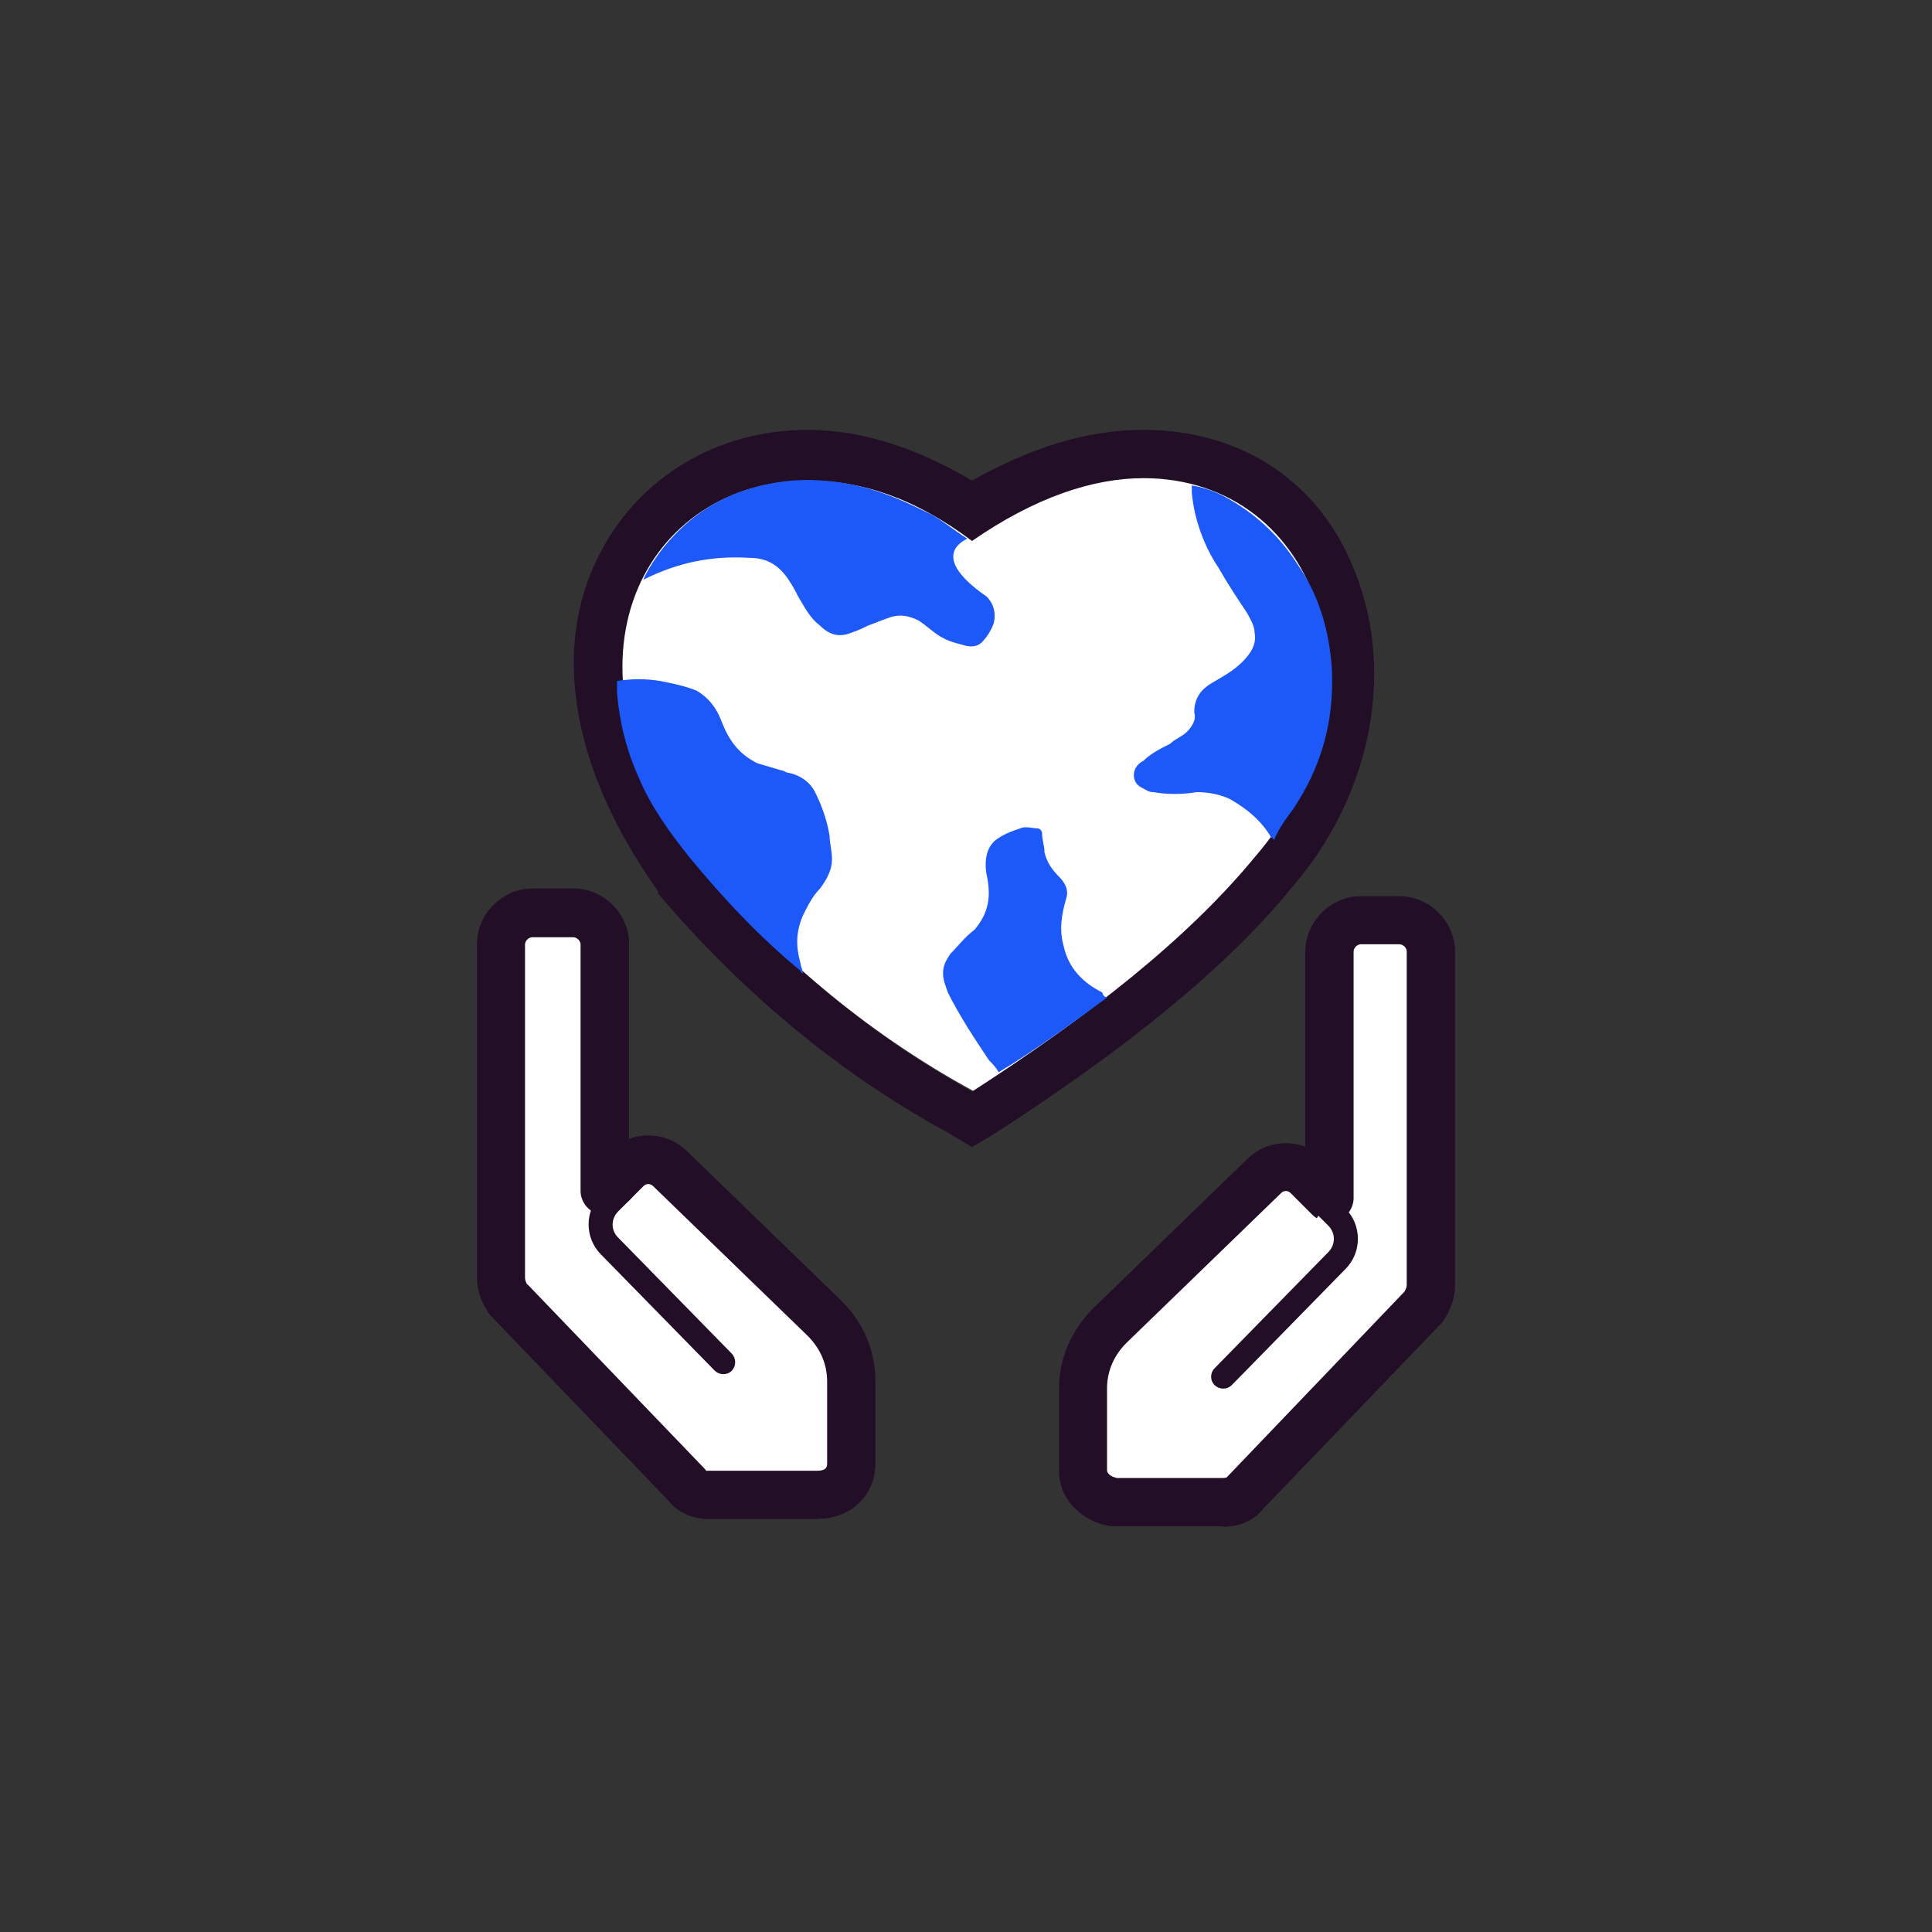 <svg xmlns="http://www.w3.org/2000/svg" width="80" height="80" viewBox="0 0 80 80" fill="none">
    <rect x="0" y="0" width="80" height="80" fill="#333333" stroke="none"/>
    <path d="M40.35 22C52.35 13.9 59.95 26.7 52.25 35.4C49.45 38.9 45.25 42.1 40.35 45.2C35.75 42.7 31.95 39.4 28.75 35.6C20.35 24.2 30.65 14.9 40.35 22Z" fill="white"/>
    <path d="M47.35 19.8C54.65 19.8 57.75 28.8 51.95 35.5C49.15 38.9 45.05 42.1 40.25 45.2C35.75 42.7 32.05 39.5 28.85 35.7C22.55 27.2 26.85 19.9 33.45 19.9C35.65 19.9 37.85 20.6 40.25 22.4C42.85 20.6 45.25 19.8 47.35 19.8ZM47.35 17.8C45.05 17.8 42.75 18.5 40.25 19.9C38.05 18.6 35.75 17.8 33.45 17.8C29.65 17.8 26.45 19.8 24.85 22.9C22.75 26.9 23.75 32 27.25 36.9V37C30.65 41 34.65 44.4 39.25 46.9L40.25 47.5L41.25 46.9C46.65 43.4 50.75 40.1 53.45 36.8C56.85 32.9 57.85 27.6 55.95 23.3C54.45 19.8 51.25 17.8 47.35 17.8Z" fill="#220E27"/>
    <path d="M49.35 20.1C49.95 20.2 50.45 20.4 50.95 20.7C52.15 21.4 53.05 22.3 53.75 23.4C54.65 24.7 55.05 26.2 55.15 27.7C55.25 29.8 54.75 31.7 53.55 33.5C53.25 33.9 52.95 34.3 52.75 34.8C52.75 34.7 52.65 34.7 52.65 34.7C52.25 34 51.65 33.5 50.95 33.1C50.55 32.9 50.05 32.8 49.55 32.8C48.95 32.9 48.35 32.9 47.75 32.8C47.55 32.8 47.45 32.7 47.25 32.6C47.05 32.5 46.95 32.3 46.95 32.1C46.95 31.8 47.15 31.6 47.35 31.5C47.65 31.2 48.05 31 48.45 30.8C48.65 30.6 48.95 30.5 49.15 30.3C49.35 30.1 49.55 29.8 49.45 29.5C49.45 29 49.65 28.6 50.15 28.3C50.65 28 51.05 27.8 51.45 27.4C51.75 27.1 52.05 26.7 51.95 26.2C51.95 25.9 51.75 25.6 51.65 25.4C51.25 24.8 50.85 24.2 50.45 23.5C49.85 22.6 49.45 21.5 49.35 20.4C49.35 20.3 49.35 20.2 49.35 20.1Z" fill="#1D59F9"/>
    <path d="M25.55 28.2C26.15 28.1 26.75 28.1 27.35 28.2C27.85 28.3 28.35 28.4 28.85 28.6C29.35 28.9 29.65 29.3 29.85 29.8C30.15 30.6 30.55 31.2 31.35 31.6C31.65 31.7 32.05 31.8 32.35 31.9C32.45 31.9 32.55 32 32.65 32C33.15 32.1 33.55 32.4 33.75 32.8C34.05 33.4 34.25 34 34.35 34.6C34.35 34.9 34.45 35.2 34.45 35.6C34.45 36 34.25 36.4 33.95 36.8C33.65 37.1 33.45 37.5 33.25 37.9C32.95 38.6 32.95 39.2 33.15 39.9C33.15 40 33.25 40.2 33.25 40.3C33.25 40.3 33.15 40.3 33.15 40.2C31.45 38.8 29.95 37.2 28.55 35.5C27.75 34.5 26.95 33.4 26.45 32.2C25.95 31.1 25.65 29.9 25.55 28.7C25.55 28.6 25.55 28.4 25.55 28.2Z" fill="#1D59F9"/>
    <path d="M45.85 41.3C44.35 42.4 42.85 43.5 41.35 44.4C41.25 44.2 41.05 44 40.95 43.9C40.35 43 39.75 42.1 39.25 41.1C39.15 40.8 39.05 40.6 39.05 40.3C39.05 40 39.15 39.8 39.35 39.5C39.65 39.2 39.95 38.8 40.35 38.5C40.95 37.8 41.05 37.1 40.85 36.2C40.75 35.6 40.85 35 41.35 34.7C41.65 34.5 41.95 34.4 42.25 34.3C42.45 34.2 42.75 34.3 42.95 34.3C43.05 34.3 43.15 34.4 43.15 34.5C43.15 34.8 43.25 35 43.25 35.3C43.35 35.7 43.55 36 43.85 36.3C44.15 36.6 44.25 36.9 44.15 37.2C43.95 37.9 43.85 38.5 44.05 39.2C44.25 40.1 44.85 40.7 45.65 41.1C45.65 41.2 45.75 41.3 45.85 41.3Z" fill="#1D59F9"/>
    <path d="M27.45 22.7C28.25 21.7 29.25 20.9 30.55 20.4C31.65 20 32.85 19.8 34.05 19.9C35.65 20 36.95 20.5 38.35 21.2C38.85 21.4 39.55 22 40.05 22.3C40.15 22.3 38.25 22.9 40.85 24.7C41.15 25 41.25 25.4 41.15 25.8C41.05 26.1 40.85 26.4 40.65 26.6C40.45 26.8 40.15 26.8 39.85 26.7C39.45 26.6 39.15 26.5 38.85 26.3C38.55 26.1 38.35 25.9 38.05 25.7C37.65 25.5 37.25 25.4 36.75 25.6C36.45 25.7 36.25 25.8 35.95 25.9C35.75 26 35.55 26.1 35.25 26.2C34.75 26.4 34.35 26.3 33.95 25.9C33.55 25.6 33.35 25.2 33.05 24.7C32.95 24.5 32.85 24.3 32.65 24C32.25 23.4 31.75 23.1 31.05 23.1C29.45 23 28.05 23.3 26.65 24C26.65 23.9 27.05 23.2 27.45 22.7Z" fill="#1D59F9"/>
    <path d="M35.25 60.6V57.2C35.25 56.2 34.85 55.3 34.15 54.6L27.75 48.4C27.25 47.9 26.45 47.9 25.95 48.4L25.05 49.3V39.1C25.05 38.4 24.45 37.8 23.75 37.8H22.05C21.35 37.8 20.75 38.4 20.75 39.1V52.9C20.75 53.2 20.85 53.5 21.05 53.8L28.45 61.5C28.65 61.8 29.05 61.9 29.35 61.9H33.85C34.75 61.9 35.25 61.3 35.25 60.6Z" fill="white"/>
    <path d="M33.85 62.9H29.35C28.66 62.9 28.05 62.62 27.68 62.14L20.33 54.49C20.33 54.49 20.25 54.4 20.22 54.35C19.91 53.88 19.75 53.39 19.75 52.89V39.09C19.75 37.84 20.8 36.79 22.05 36.79H23.75C25 36.79 26.05 37.84 26.05 39.09V47.16C26.86 46.86 27.81 47.03 28.46 47.68L34.85 53.87C35.76 54.78 36.25 55.95 36.25 57.19V60.59C36.25 61.92 35.24 62.89 33.85 62.89V62.9ZM21.84 53.18L29.17 60.81C29.17 60.81 29.23 60.88 29.26 60.92C29.25 60.89 29.29 60.9 29.35 60.9H33.85C34.25 60.9 34.25 60.69 34.25 60.6V57.2C34.25 56.49 33.97 55.84 33.44 55.31L27.05 49.12C26.93 49 26.76 49 26.65 49.11L25.75 50.01C25.46 50.3 25.03 50.38 24.66 50.23C24.29 50.08 24.04 49.71 24.04 49.31V39.11C24.04 38.96 23.89 38.81 23.74 38.81H22.04C21.89 38.81 21.74 38.96 21.74 39.11V52.91C21.74 52.99 21.77 53.09 21.83 53.19L21.84 53.18Z" fill="#220E27"/>
    <path d="M25.75 49.3L25.25 49.8C24.75 50.3 24.75 51.1 25.25 51.6L29.95 56.4" fill="white"/>
    <path d="M29.95 56.9C29.82 56.9 29.69 56.85 29.59 56.75L24.89 51.95C24.2 51.26 24.2 50.14 24.89 49.45L25.39 48.95C25.59 48.75 25.9 48.75 26.1 48.95C26.3 49.15 26.3 49.46 26.1 49.66L25.6 50.16C25.29 50.47 25.29 50.95 25.6 51.25L30.3 56.05C30.49 56.25 30.49 56.56 30.3 56.76C30.2 56.86 30.08 56.9 29.95 56.9Z" fill="#220E27"/>
    <path d="M44.85 60.9V57.5C44.85 56.5 45.25 55.6 45.95 54.9L52.35 48.7C52.85 48.2 53.65 48.2 54.15 48.7L55.05 49.6V39.4C55.05 38.7 55.65 38.1 56.35 38.1H57.95C58.65 38.1 59.25 38.7 59.25 39.4V53.2C59.25 53.5 59.15 53.8 58.95 54.1L51.55 61.8C51.35 62.1 50.95 62.2 50.65 62.2H46.15C45.35 62.1 44.85 61.5 44.85 60.9Z" fill="white"/>
    <path d="M50.65 63.2H46.15C46.15 63.2 46.07 63.2 46.03 63.2C44.79 63.04 43.85 62.06 43.85 60.91V57.51C43.85 56.28 44.35 55.1 45.24 54.2L51.65 47.99C52.29 47.35 53.24 47.18 54.05 47.48V39.41C54.05 38.16 55.1 37.11 56.35 37.11H57.95C59.2 37.11 60.25 38.16 60.25 39.41V53.21C60.25 53.71 60.09 54.2 59.78 54.67C59.75 54.72 59.71 54.77 59.67 54.81L52.32 62.46C51.96 62.94 51.34 63.22 50.65 63.22V63.2ZM46.22 61.2H50.65C50.71 61.2 50.77 61.18 50.79 61.18L58.16 53.48C58.22 53.38 58.25 53.28 58.25 53.2V39.4C58.25 39.25 58.1 39.1 57.95 39.1H56.35C56.2 39.1 56.05 39.25 56.05 39.4V49.6C56.05 50 55.81 50.37 55.43 50.52C55.06 50.67 54.63 50.59 54.34 50.3L53.44 49.4C53.33 49.29 53.16 49.29 53.05 49.4L46.64 55.61C46.12 56.13 45.84 56.78 45.84 57.49V60.89C45.84 60.97 45.95 61.14 46.22 61.19V61.2Z" fill="#220E27"/>
    <path d="M54.85 49.9L55.35 50.4C55.85 50.9 55.85 51.7 55.35 52.2L50.65 57" fill="white"/>
    <path d="M50.65 57.5C50.52 57.5 50.4 57.45 50.3 57.36C50.1 57.17 50.1 56.85 50.3 56.65L55 51.85C55.31 51.54 55.31 51.06 55 50.75L54.5 50.25C54.3 50.05 54.3 49.74 54.5 49.54C54.7 49.34 55.01 49.34 55.21 49.54L55.71 50.04C56.4 50.73 56.4 51.86 55.71 52.55L51.01 57.35C50.91 57.45 50.78 57.5 50.65 57.5Z" fill="#220E27"/>
  </svg>